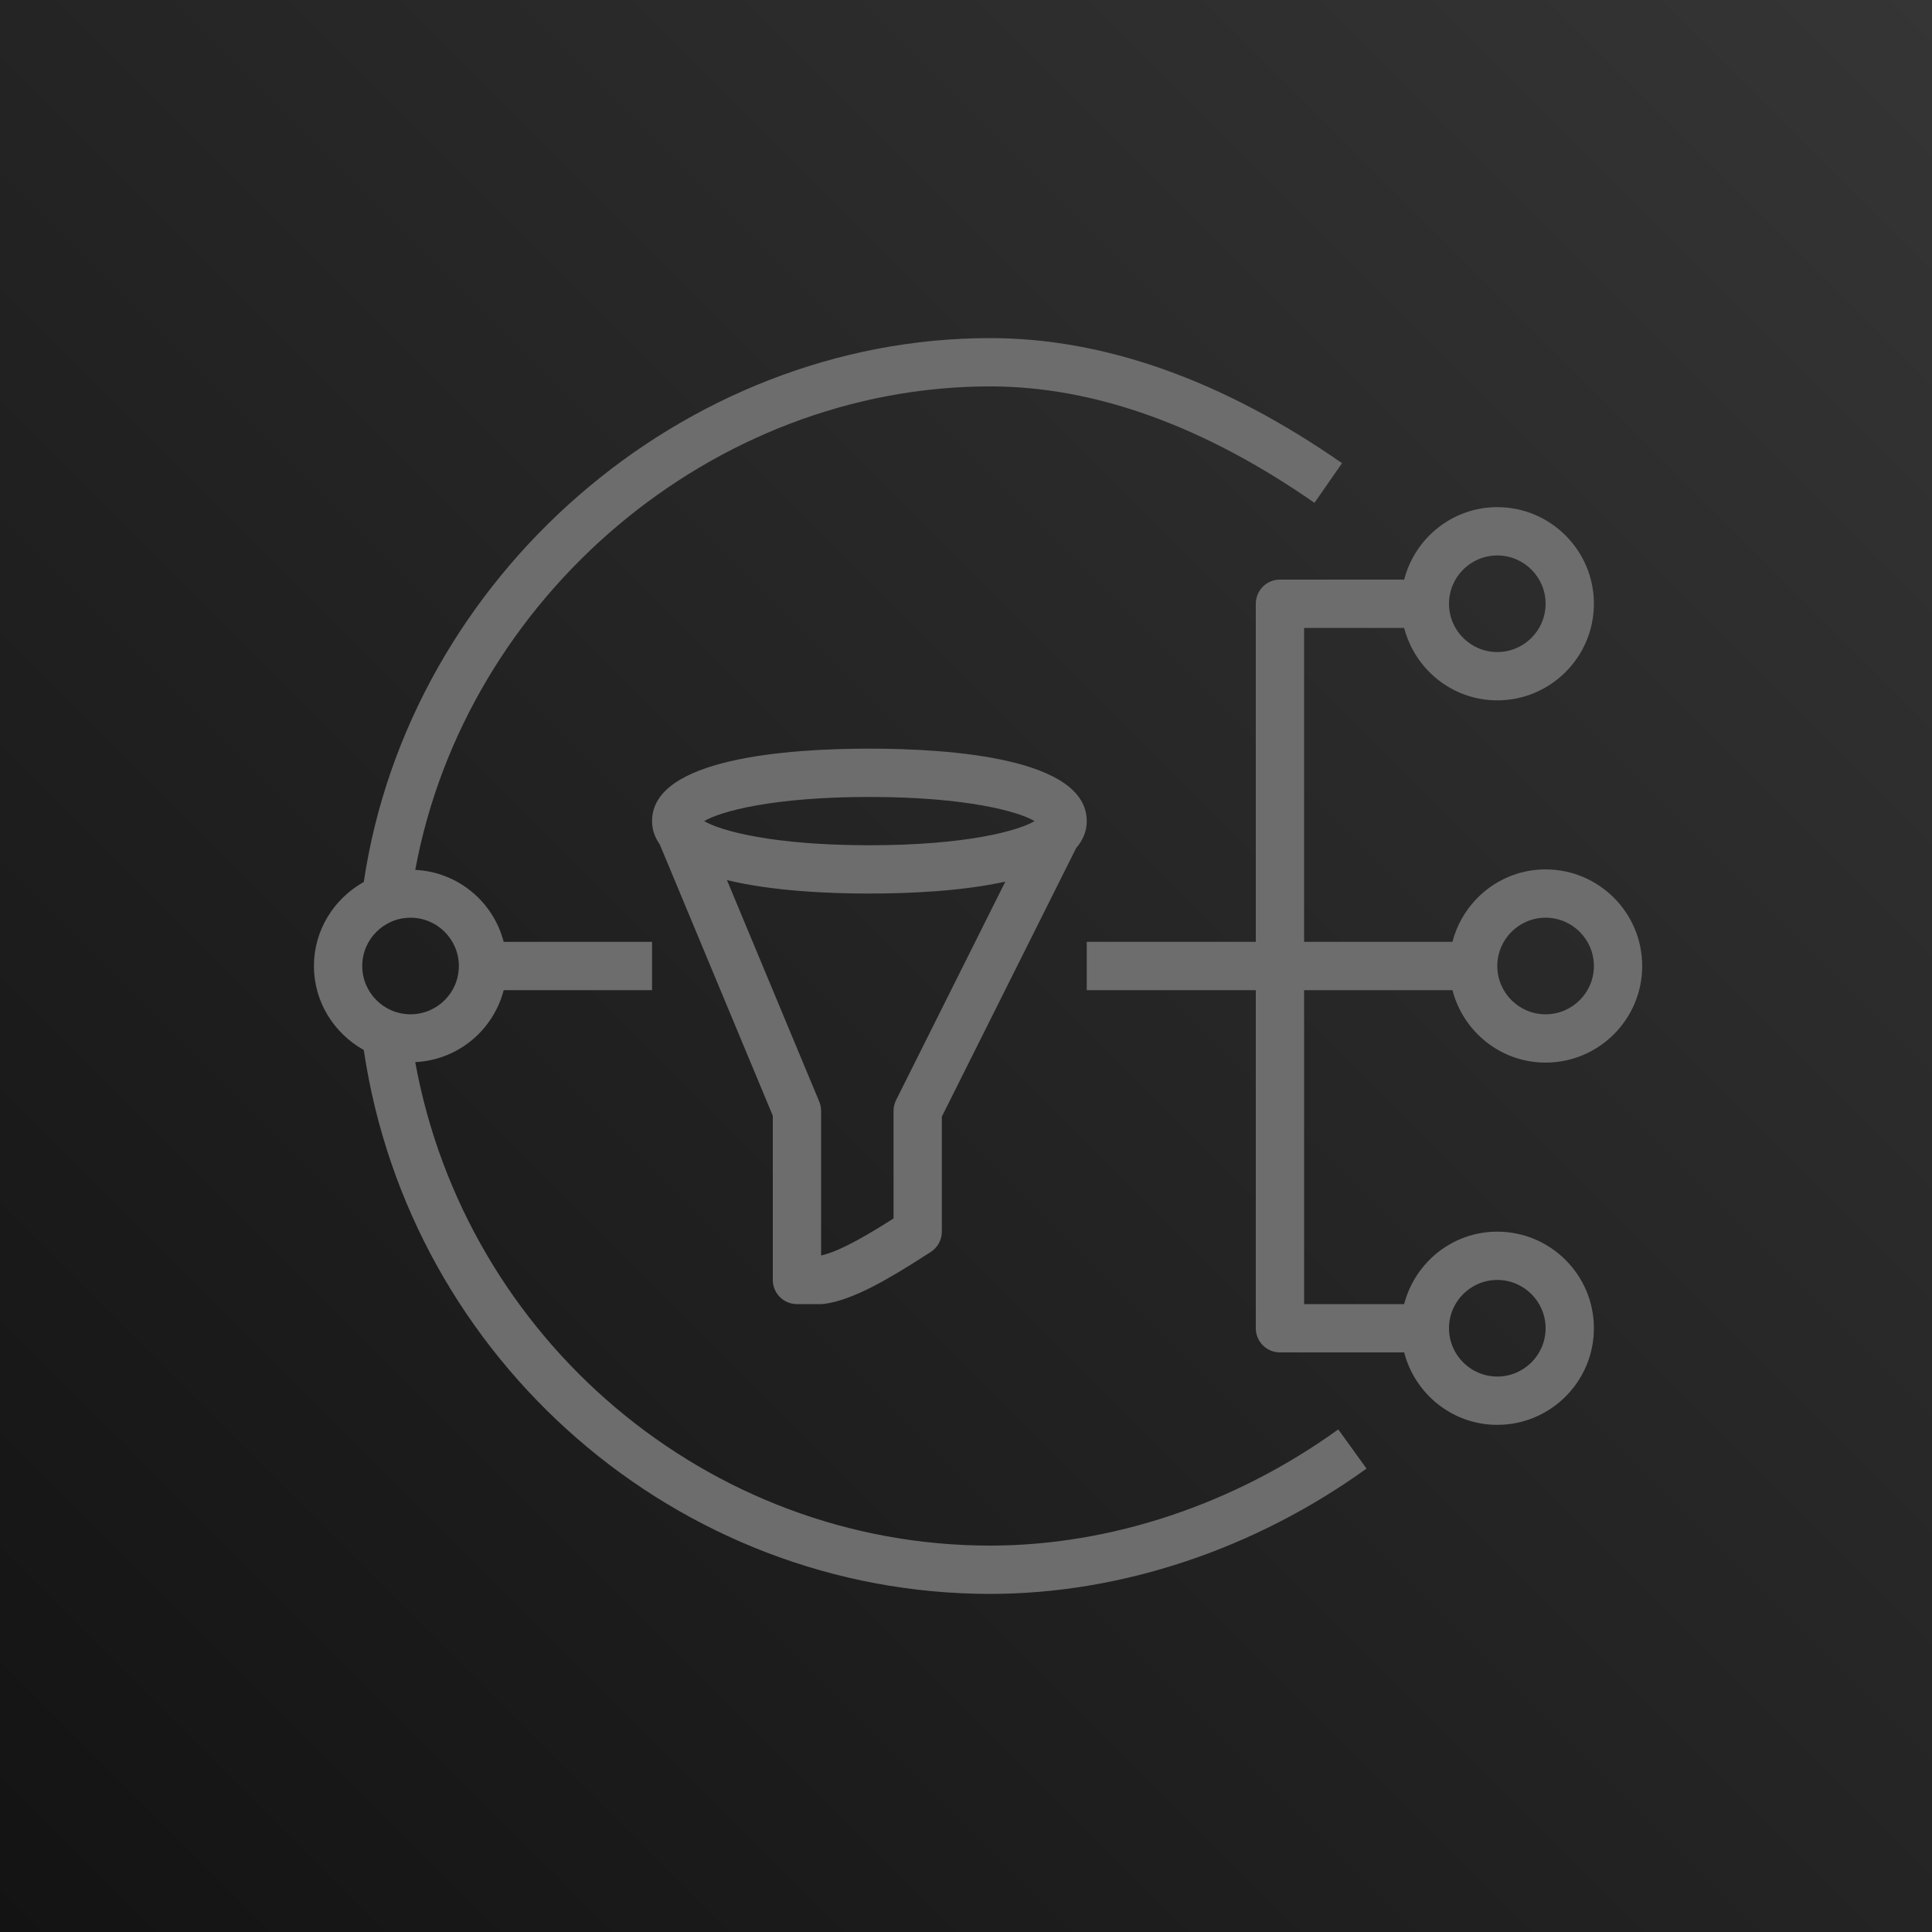 <?xml version="1.0" encoding="UTF-8"?>
<svg width="256px" height="256px" viewBox="0 0 256 256" version="1.1" xmlns="http://www.w3.org/2000/svg" xmlns:xlink="http://www.w3.org/1999/xlink" preserveAspectRatio="xMidYMid">
    <title>AWS Simple Notification Service (SNS)</title>
    <defs>
        <linearGradient x1="0%" y1="100%" x2="100%" y2="0%" id="linearGradient-1">
            <stop stop-color="rgb(19,19,19)" offset="0%"></stop>
            <stop stop-color="rgb(53,53,53)" offset="100%"></stop>
        </linearGradient>
    </defs>
    <g>
        <rect fill="url(#linearGradient-1)" x="0" y="0" width="256" height="256"></rect>
        <path d="M54.4,121.6 C57.93,121.6 60.8,124.47 60.8,128 C60.8,131.53 57.93,134.4 54.4,134.4 C50.87,134.4 48,131.53 48,128 C48,124.47 50.87,121.6 54.4,121.6 L54.4,121.6 Z M131.2,204.8 C93.805,204.8 61.725,177.491 55.021,140.736 C60.688,140.461 65.366,136.509 66.742,131.2 L86.4,131.2 L86.4,124.8 L66.742,124.8 C65.366,119.494 60.691,115.542 55.024,115.264 C61.712,79.072 94.435,51.2 131.2,51.2 C145.002,51.2 159.462,56.39 174.173,66.627 L177.827,61.373 C162.026,50.378 146.336,44.8 131.2,44.8 C90.464,44.8 54.237,76.368 48.202,116.867 C44.285,119.062 41.6,123.2 41.6,128 C41.6,132.8 44.285,136.938 48.202,139.13 C54.304,180.291 89.779,211.2 131.2,211.2 C148.502,211.2 166.214,205.302 181.072,194.595 L177.328,189.405 C163.552,199.334 147.171,204.8 131.2,204.8 L131.2,204.8 Z M96.323,116.614 C102.256,118.064 109.68,118.4 115.2,118.4 C120.454,118.4 127.434,118.096 133.213,116.819 L118.736,145.77 C118.515,146.211 118.4,146.704 118.4,147.2 L118.4,161.45 C115.837,163.085 111.466,165.798 108.8,166.355 L108.8,147.2 C108.8,146.778 108.717,146.358 108.554,145.968 L96.323,116.614 Z M115.2,105.6 C128.08,105.6 134.957,107.533 137.091,108.8 C134.957,110.067 128.08,112 115.2,112 C102.32,112 95.443,110.067 93.309,108.8 C95.443,107.533 102.32,105.6 115.2,105.6 L115.2,105.6 Z M105.6,172.8 L108.8,172.8 C108.938,172.8 109.075,172.79 109.21,172.774 C113.126,172.266 118.109,169.238 122.47,166.442 L123.312,165.904 C124.237,165.315 124.8,164.294 124.8,163.2 L124.8,147.955 L142.589,112.384 C143.466,111.363 144,110.189 144,108.8 C144,100.448 125.955,99.2 115.2,99.2 C104.445,99.2 86.4,100.448 86.4,108.8 C86.4,109.971 86.784,110.989 87.424,111.894 L102.4,147.84 L102.4,169.6 C102.4,171.366 103.83,172.8 105.6,172.8 L105.6,172.8 Z M198.4,169.6 C201.93,169.6 204.8,172.47 204.8,176 C204.8,179.53 201.93,182.4 198.4,182.4 C194.87,182.4 192,179.53 192,176 C192,172.47 194.87,169.6 198.4,169.6 L198.4,169.6 Z M198.4,73.6 C201.93,73.6 204.8,76.47 204.8,80 C204.8,83.53 201.93,86.4 198.4,86.4 C194.87,86.4 192,83.53 192,80 C192,76.47 194.87,73.6 198.4,73.6 L198.4,73.6 Z M204.8,121.6 C208.33,121.6 211.2,124.47 211.2,128 C211.2,131.53 208.33,134.4 204.8,134.4 C201.27,134.4 198.4,131.53 198.4,128 C198.4,124.47 201.27,121.6 204.8,121.6 L204.8,121.6 Z M172.8,131.2 L192.458,131.2 C193.885,136.704 198.854,140.8 204.8,140.8 C211.859,140.8 217.6,135.059 217.6,128 C217.6,120.941 211.859,115.2 204.8,115.2 C198.854,115.2 193.885,119.296 192.458,124.8 L172.8,124.8 L172.8,83.2 L186.058,83.2 C187.485,88.704 192.454,92.8 198.4,92.8 C205.459,92.8 211.2,87.059 211.2,80 C211.2,72.941 205.459,67.2 198.4,67.2 C192.454,67.2 187.485,71.296 186.058,76.8 L169.6,76.8 C167.83,76.8 166.4,78.234 166.4,80 L166.4,124.8 L144,124.8 L144,131.2 L166.4,131.2 L166.4,176 C166.4,177.766 167.83,179.2 169.6,179.2 L186.058,179.2 C187.485,184.704 192.454,188.8 198.4,188.8 C205.459,188.8 211.2,183.059 211.2,176 C211.2,168.941 205.459,163.2 198.4,163.2 C192.454,163.2 187.485,167.296 186.058,172.8 L172.8,172.8 L172.8,131.2 Z" fill="rgb(109,109,109)"></path>
    </g>
</svg>